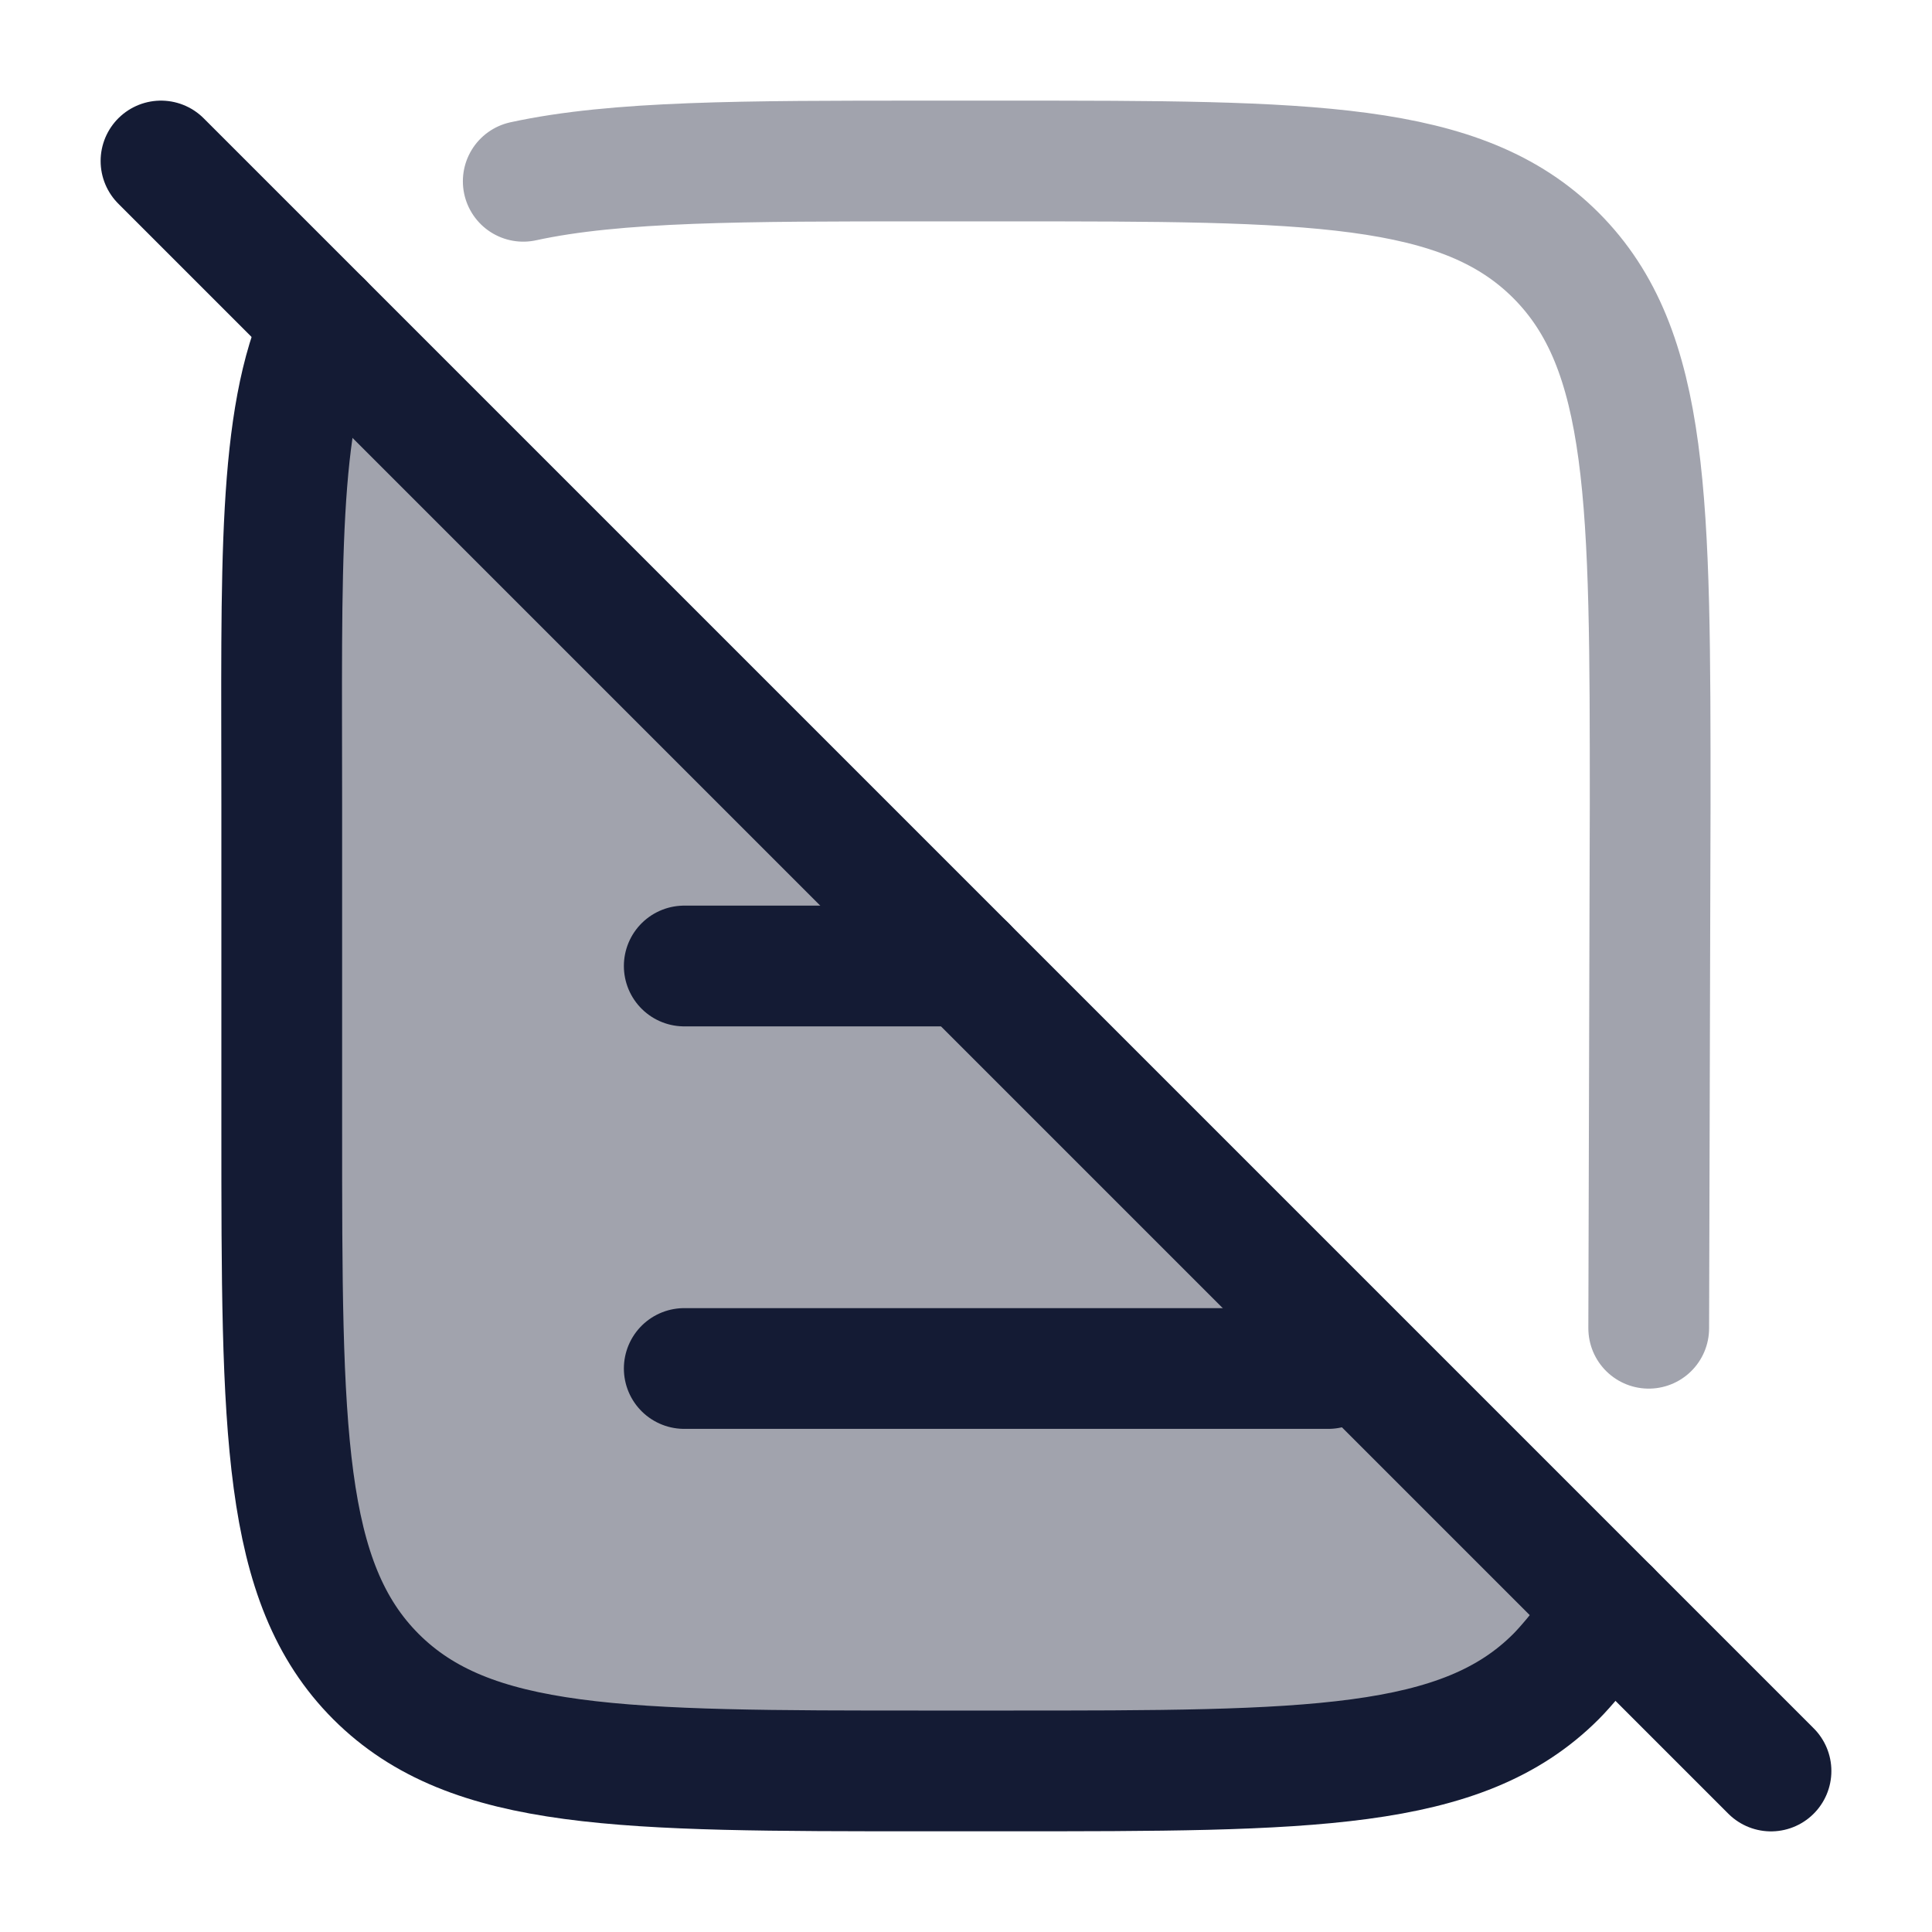 <svg width="24" height="24" viewBox="0 0 24 24" fill="none" xmlns="http://www.w3.org/2000/svg">
<path opacity="0.4" d="M11.5 21.999H12.5C16.271 21.999 18.157 21.999 19.328 20.828C19.585 20.571 20 20 20 20L4 4C3.442 5.203 3.5 7.055 3.5 9.999L3.5 13.999C3.5 17.77 3.5 19.656 4.671 20.828C5.843 21.999 7.728 21.999 11.5 21.999Z" fill="#141B34"/>
<path d="M2 2L22 22" stroke="#141B34" stroke-width="1.5" stroke-linecap="round" stroke-linejoin="round"/>
<path d="M8.5 17H16.5M8.5 12H12" stroke="#141B34" stroke-width="1.5" stroke-linecap="round" stroke-linejoin="round"/>
<path d="M4 4C3.442 5.203 3.5 7.055 3.5 9.999L3.5 13.999C3.5 17.77 3.5 19.656 4.671 20.828C5.843 21.999 7.728 21.999 11.5 21.999H12.5C16.271 21.999 18.157 21.999 19.328 20.828C19.585 20.571 20 20 20 20" stroke="#141B34" stroke-width="1.5" stroke-linecap="round" stroke-linejoin="round"/>
<path opacity="0.4" d="M20.481 16.5L20.499 10C20.499 6.229 20.499 4.343 19.328 3.172C18.156 2 16.271 2 12.499 2H11.499C9.24 2 7.658 2 6.5 2.252" stroke="#141B34" stroke-width="1.5" stroke-linecap="round" stroke-linejoin="round"/>
</svg>
